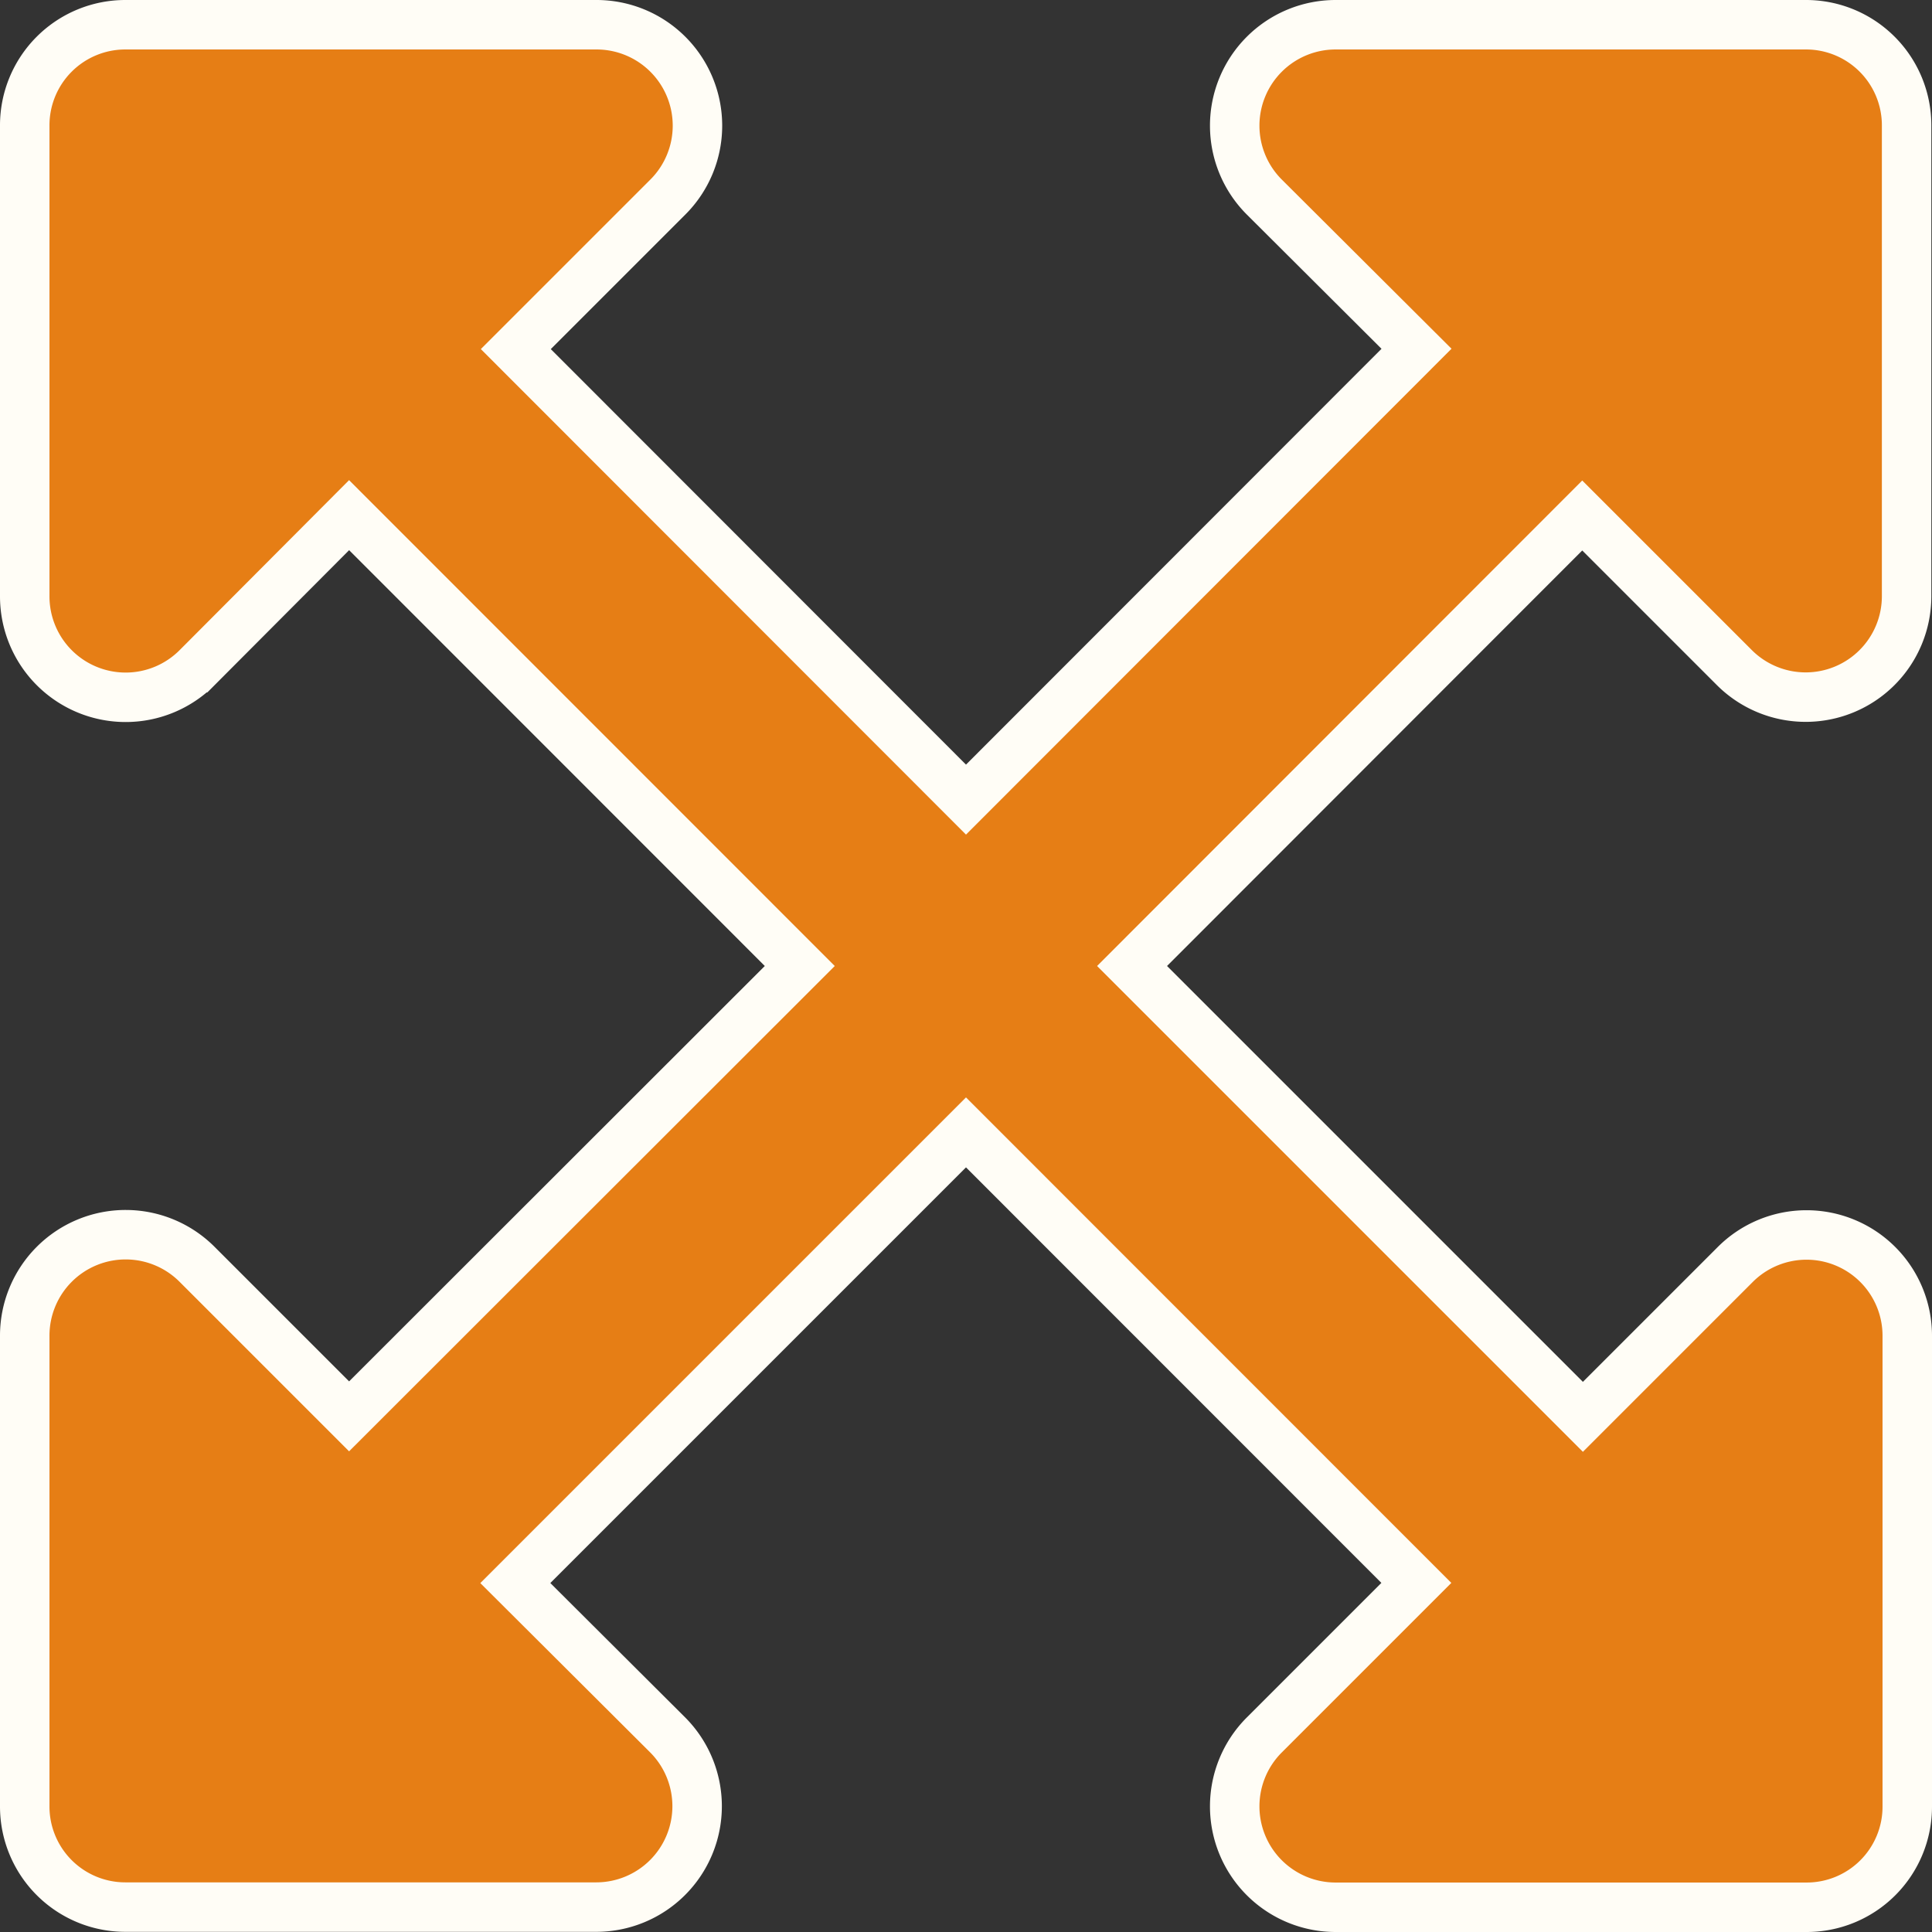<svg xmlns="http://www.w3.org/2000/svg" width="11.716" height="11.716" viewBox="0 0 11.716 11.716">
  <rect x="0" y="0" width="11.716" height="11.716" fill="#333333" stroke="none"/>
  <path id="Icon_awesome-expand-arrows-alt" data-name="Icon awesome-expand-arrows-alt" d="M11.416,10.2v2.854a.61.61,0,0,1-.612.612H7.95a.612.612,0,0,1-.433-1.045l.922-.922L5.708,8.967,2.975,11.7l.923.92a.612.612,0,0,1-.433,1.045H.612A.61.61,0,0,1,0,13.054V10.2a.612.612,0,0,1,1.045-.433l.922.922L4.7,7.958,1.967,5.224l-.922.925A.612.612,0,0,1,0,5.715V2.862A.61.61,0,0,1,.612,2.25H3.465A.612.612,0,0,1,3.9,3.295l-.922.922L5.708,6.949,8.44,4.215l-.923-.92A.612.612,0,0,1,7.95,2.25H10.8a.61.61,0,0,1,.612.612V5.715a.612.612,0,0,1-1.045.433l-.922-.922L6.715,7.958l2.734,2.734.922-.922A.611.611,0,0,1,11.416,10.2Z" transform="translate(0.15 -2.1)" fill="#e67e15" stroke="#fffdf6" stroke-width="0.3"/>
</svg>

